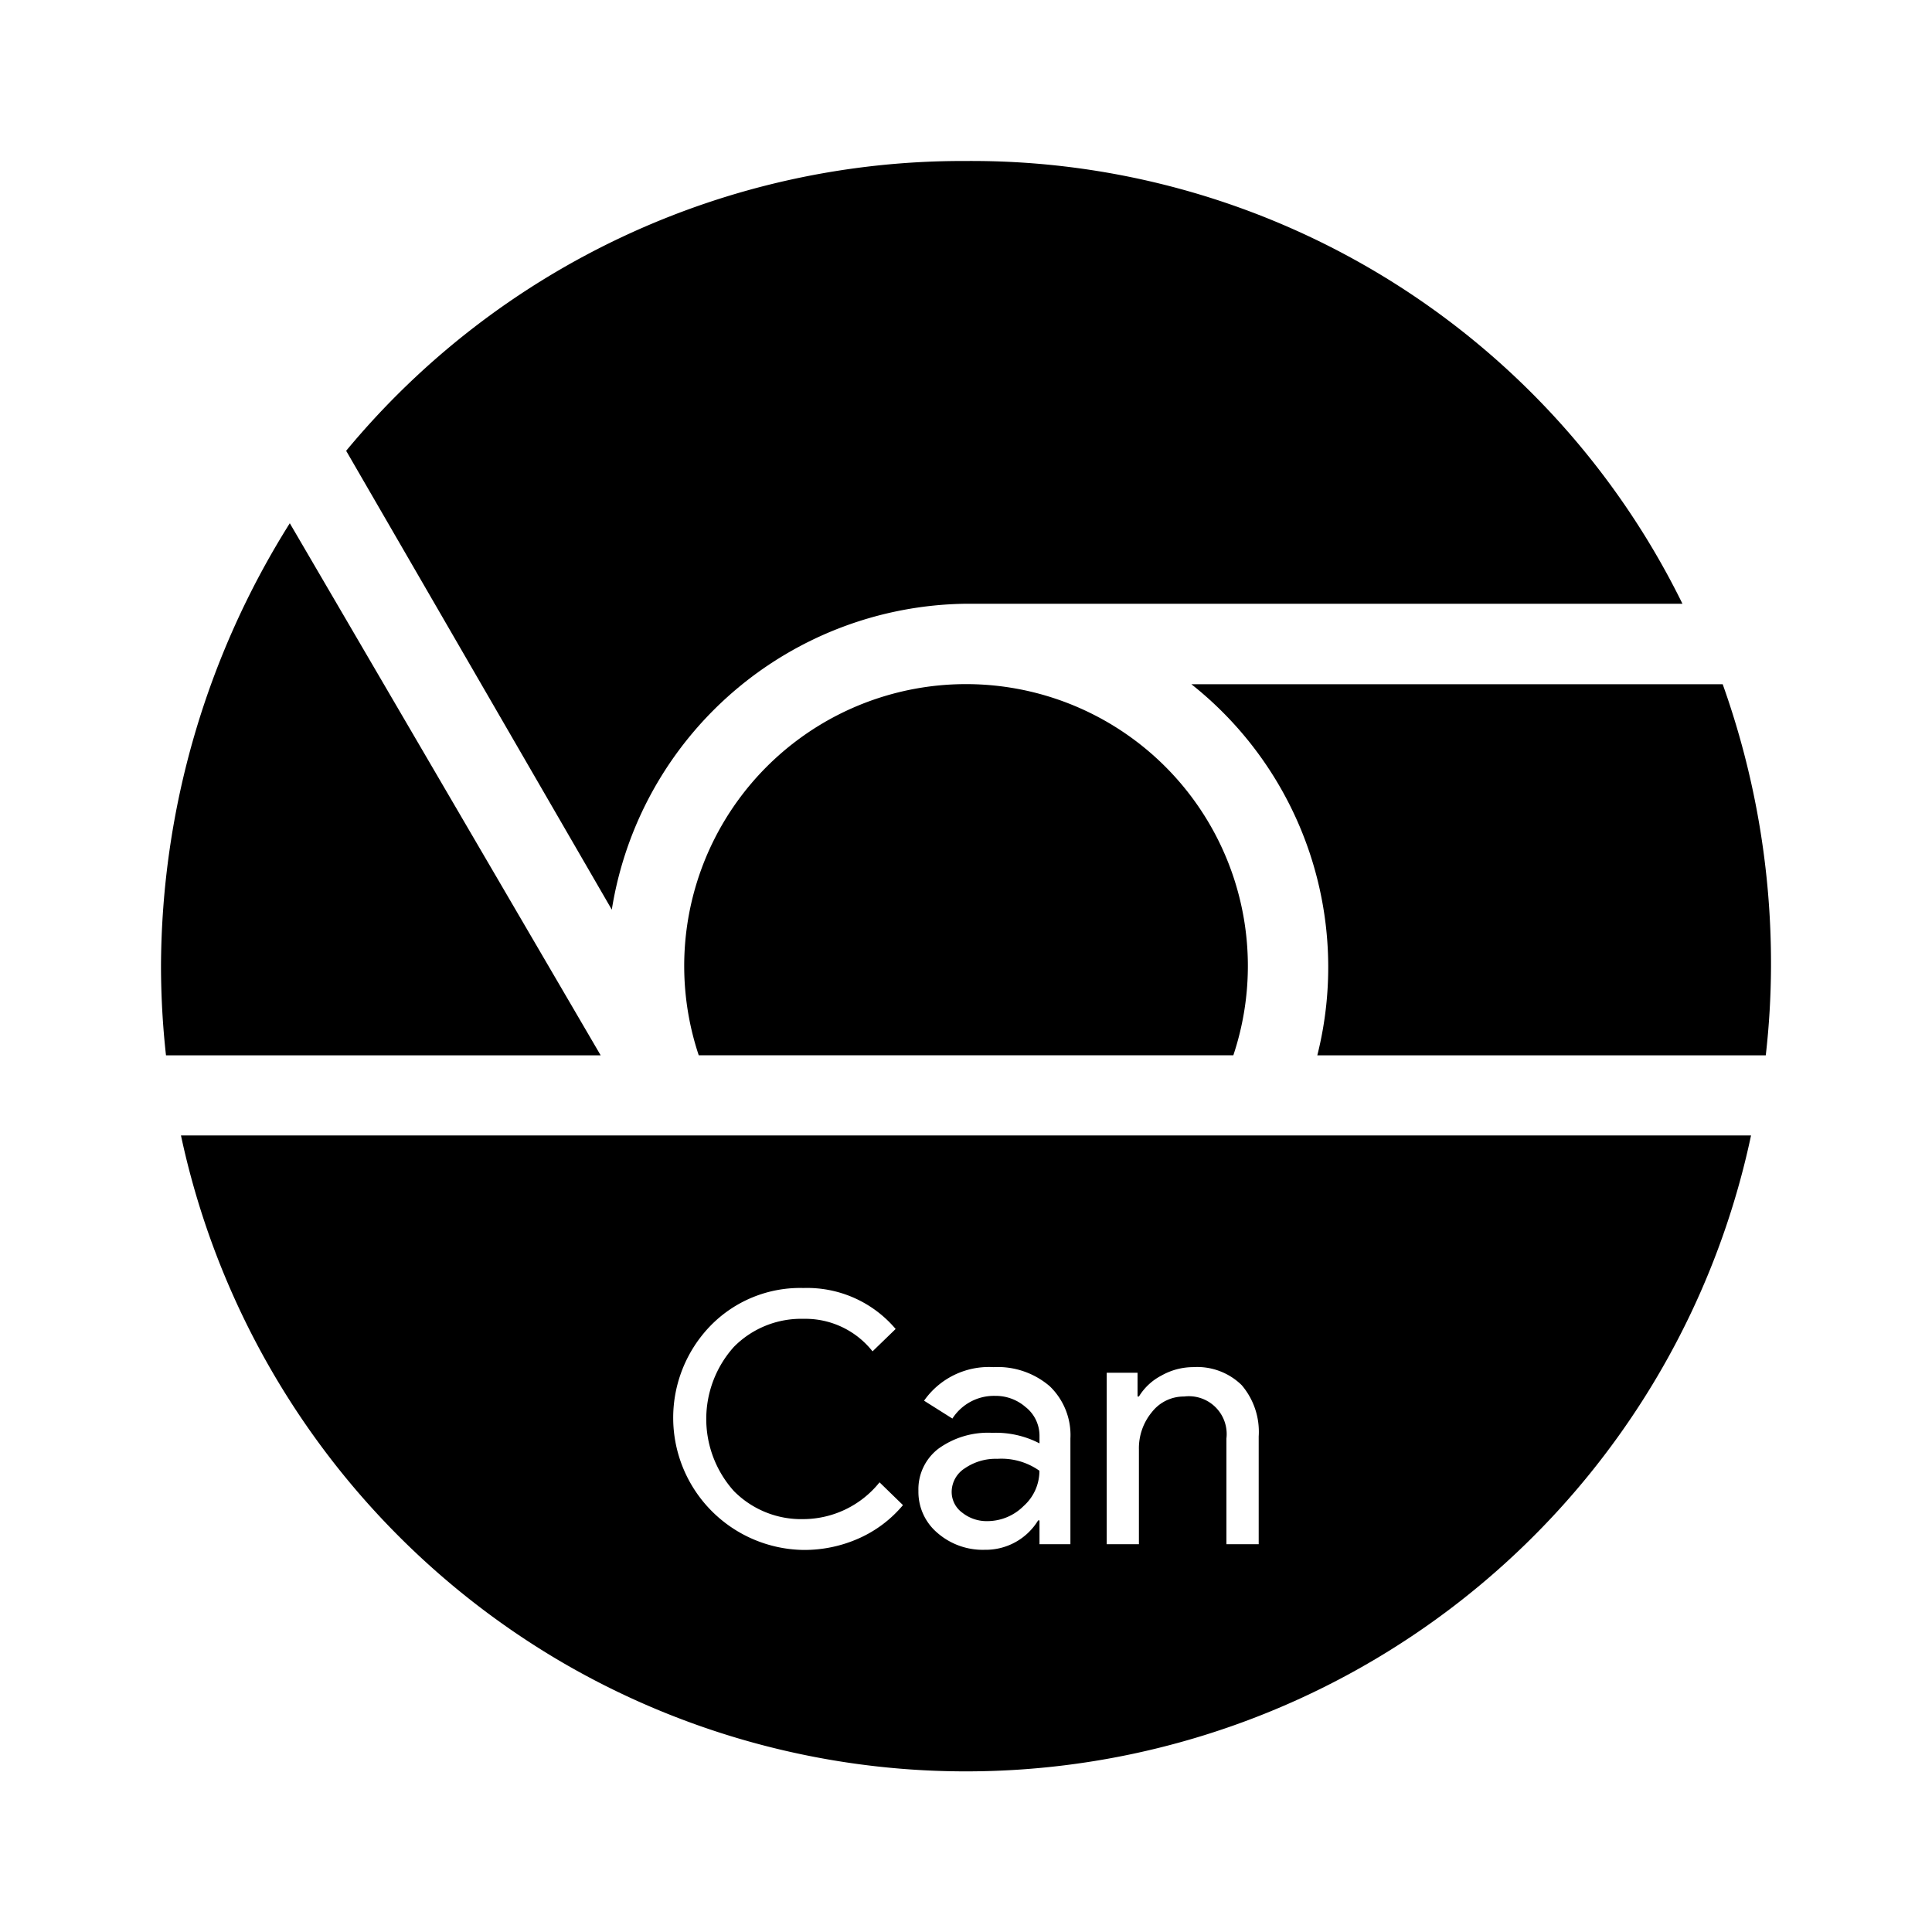 <svg id="Layer_1" data-name="Layer 1" xmlns="http://www.w3.org/2000/svg" viewBox="0 0 24 24">
  <g>
    <path d="M12,7.5h8.9A9.836,9.836,0,0,0,12,2,9.941,9.941,0,0,0,4.3,5.6l3.3,5.7A4.51,4.51,0,0,1,12,7.5Z"/>
    <path d="M21.4,8.5H14.8a4.484,4.484,0,0,1,1.564,4.61h5.571A9.975,9.975,0,0,0,22,12,10.299,10.299,0,0,0,21.4,8.5Z"/>
    <path d="M3.6,6.5A10.401,10.401,0,0,0,2,12a10.168,10.168,0,0,0,.062,1.11h5.4Z"/>
    <path d="M11.985,18.24a.349.349,0,0,0-.163.291.319.319,0,0,0,.133.261.485.485,0,0,0,.31.104.638.638,0,0,0,.45-.187.585.585,0,0,0,.197-.439.818.818,0,0,0-.522-.148A.677.677,0,0,0,11.985,18.24Z"/>
    <path d="M8.68,13.109h6.641a3.501,3.501,0,1,0-6.641,0Z"/>
    <path d="M7,20.66a9.969,9.969,0,0,0,14.752-6.555H2.248A10.002,10.002,0,0,0,7,20.66Zm6.748-3.607h.383v.295h.017a.713.713,0,0,1,.281-.261.804.804,0,0,1,.393-.104.789.789,0,0,1,.603.224.893.893,0,0,1,.211.637V19.183h-.401V17.87a.47.47,0,0,0-.526-.522.502.502,0,0,0-.4.194.703.703,0,0,0-.161.463V19.183h-.4Zm-1.0.433a.565.565,0,0,0-.387-.146.613.613,0,0,0-.53.282l-.352-.222a.982.982,0,0,1,.861-.417.992.992,0,0,1,.7.237.841.841,0,0,1,.257.65V19.183H12.913v-.296h-.017a.762.762,0,0,1-.661.365.857.857,0,0,1-.589-.209.666.666,0,0,1-.237-.522.634.634,0,0,1,.25-.526,1.051,1.051,0,0,1,.667-.196,1.178,1.178,0,0,1,.587.131v-.091A.454.454,0,0,0,12.748,17.485ZM8.825,16.47A1.555,1.555,0,0,1,9.982,16a1.44,1.44,0,0,1,1.144.509l-.287.278a1.063,1.063,0,0,0-.857-.404,1.174,1.174,0,0,0-.865.348,1.34,1.34,0,0,0,0,1.792,1.176,1.176,0,0,0,.865.348,1.22,1.22,0,0,0,.944-.457l.291.283a1.513,1.513,0,0,1-.543.411,1.665,1.665,0,0,1-.692.146A1.642,1.642,0,0,1,8.825,16.47Z"/>
  </g>
</svg>
